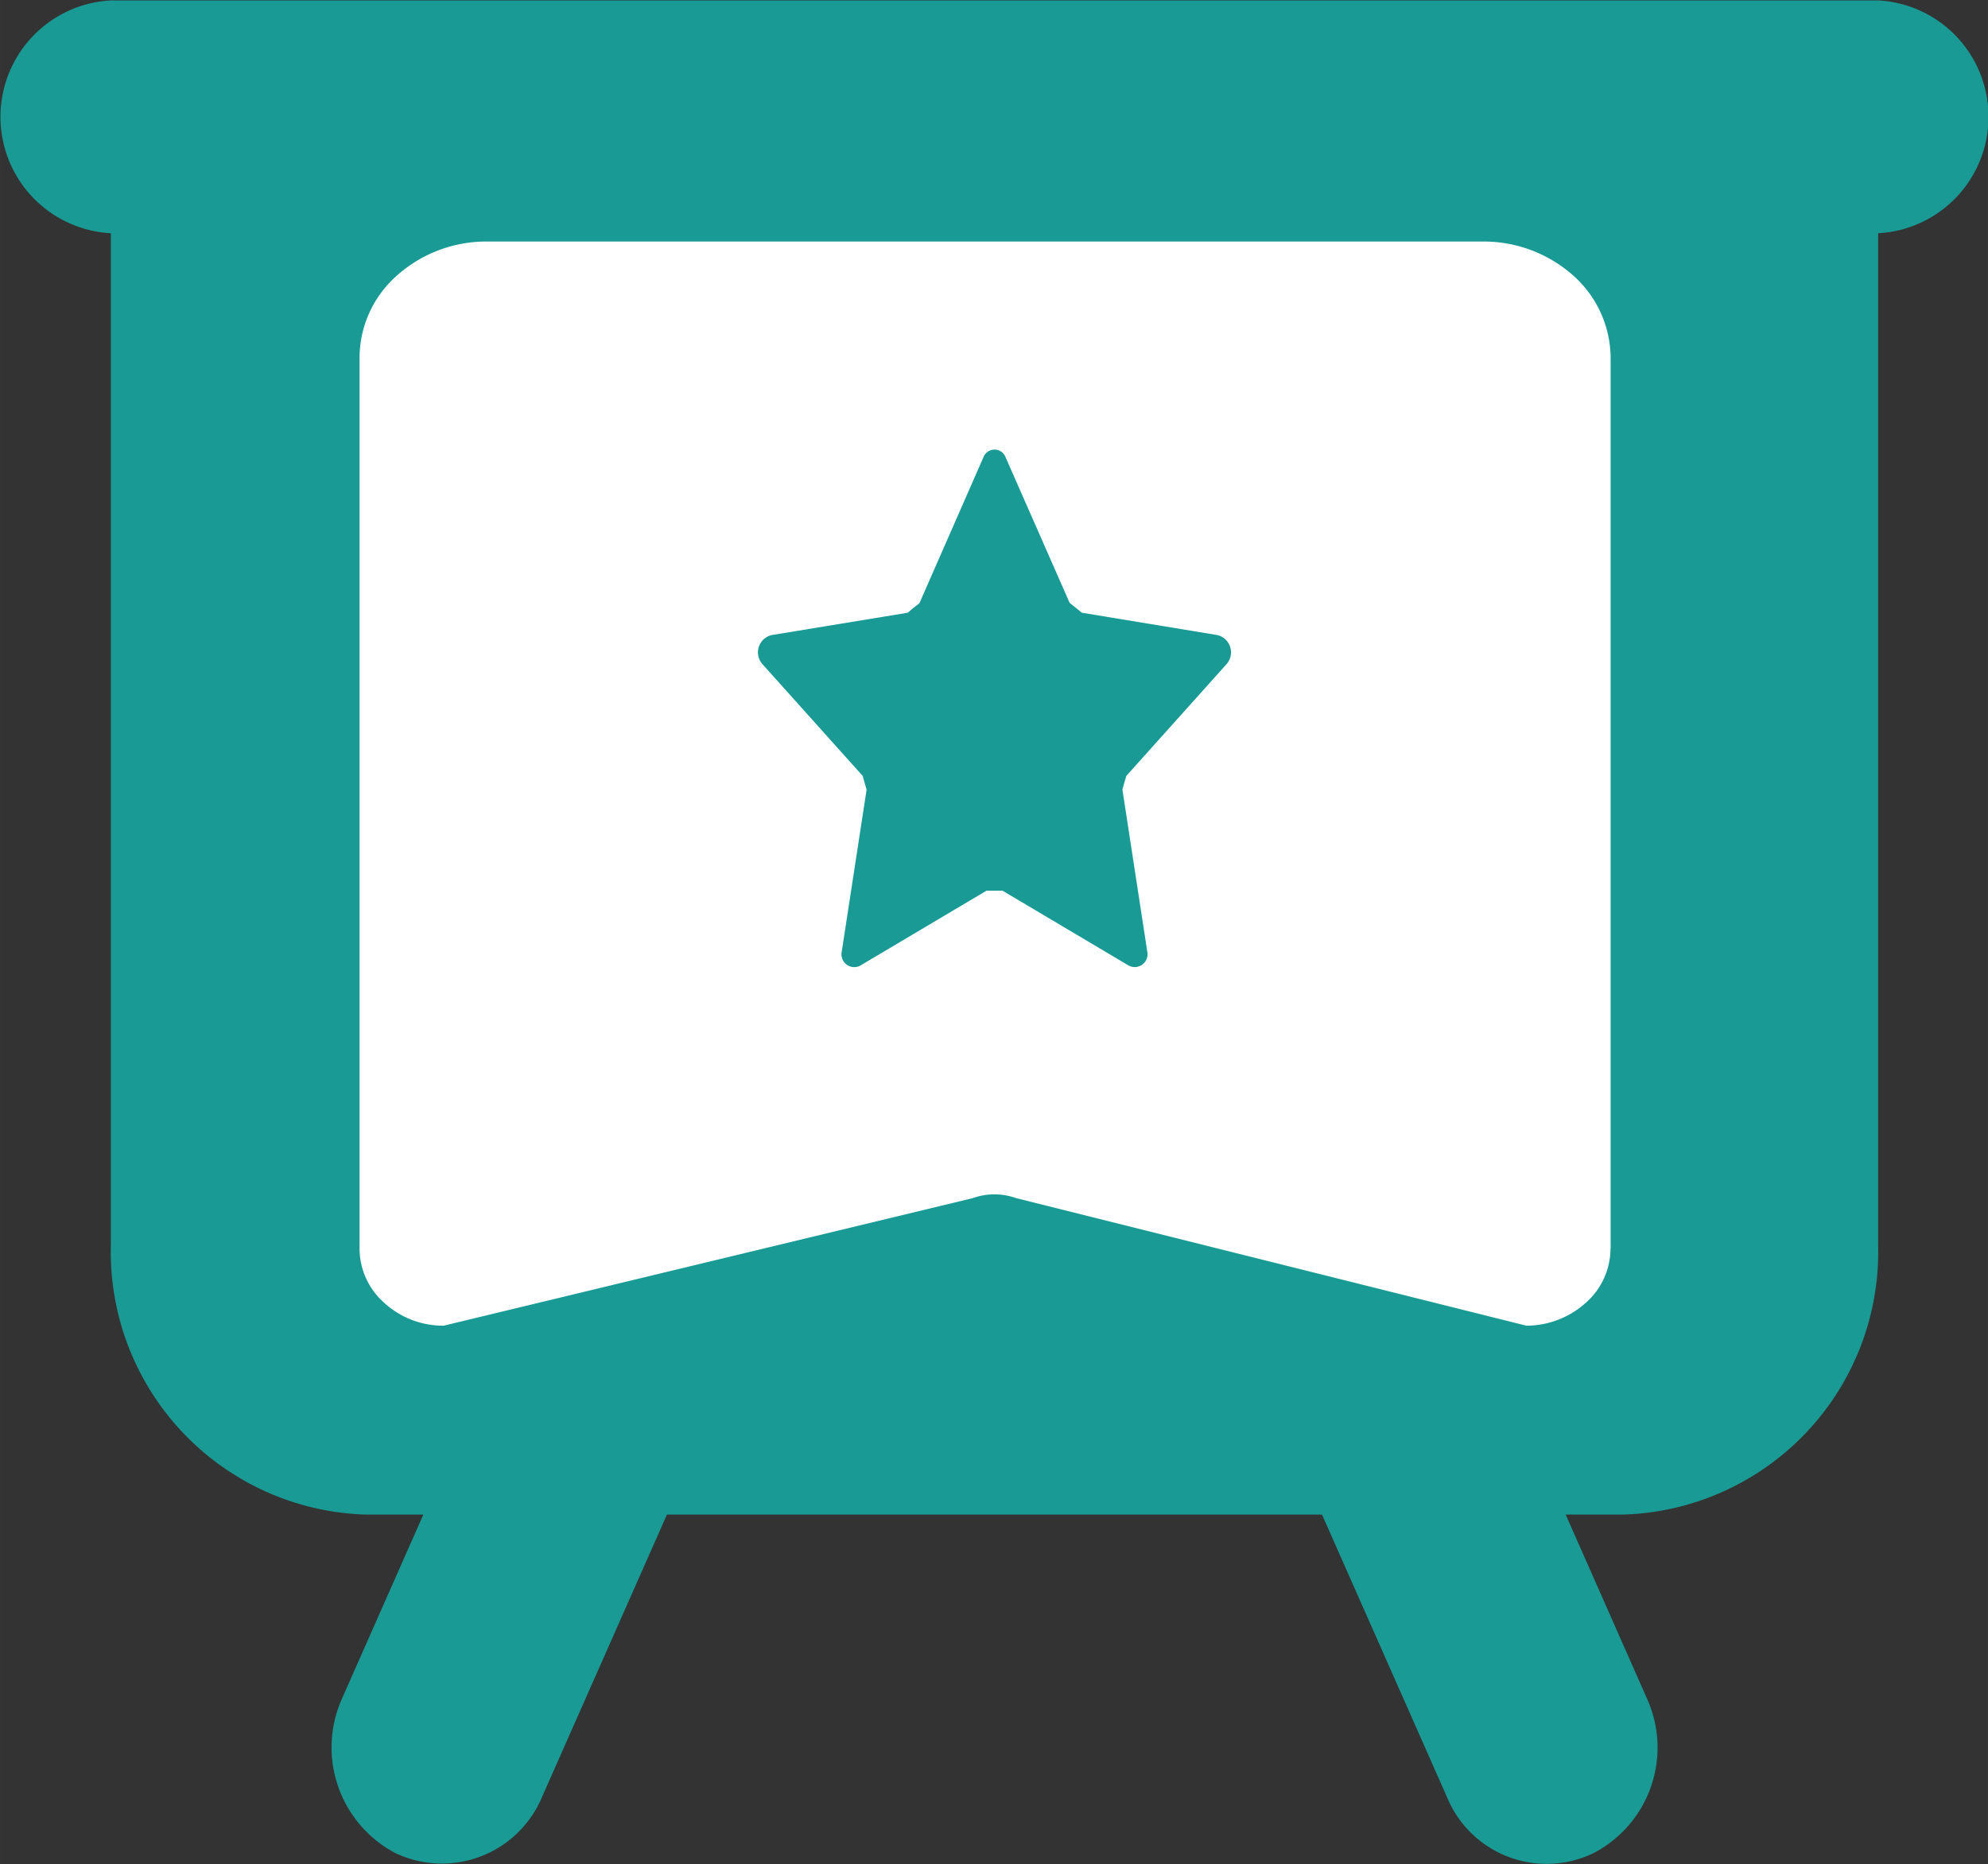 <?xml version="1.0" standalone="no"?><!DOCTYPE svg PUBLIC "-//W3C//DTD SVG 1.1//EN" "http://www.w3.org/Graphics/SVG/1.1/DTD/svg11.dtd"><svg t="1651500172172" class="icon" viewBox="0 0 1092 1024" version="1.1" xmlns="http://www.w3.org/2000/svg" p-id="3272" xmlns:xlink="http://www.w3.org/1999/xlink" width="51.188" height="48"><rect x="0" y="0" width="1092" height="1024" fill="#333333" stroke="none"/><defs><style type="text/css"></style></defs><path d="M182.044 91.022v682.667l750.933-22.756 22.756-682.667z" fill="#FFFFFF" p-id="3273"></path><path d="M1031.669 0.228H60.871a64.034 64.034 0 0 0 0 127.886v556.146a144.43 144.43 0 0 0 140.083 147.684h31.585L187.87 932.978a65.582 65.582 0 0 0 29.286 84.878 59.62 59.62 0 0 0 80.646-30.948l68.54-154.965h359.834l68.562 154.965a59.164 59.164 0 0 0 80.646 30.948A65.331 65.331 0 0 0 904.67 932.978l-44.646-101.035h31.562a144.43 144.43 0 0 0 140.083-147.684V128.114a64.034 64.034 0 0 0 0-127.886z m-147.024 685.397a39.822 39.822 0 0 1-13.38 29.81 48.879 48.879 0 0 1-32.859 12.743l-280.348-70.087a35.044 35.044 0 0 0-23.62 0L243.712 728.178a47.787 47.787 0 0 1-32.859-12.743 39.822 39.822 0 0 1-13.358-29.81V196.836a60.416 60.416 0 0 1 20.048-45.056 73.774 73.774 0 0 1 49.357-19.115h548.409a74.069 74.069 0 0 1 49.357 19.115 60.962 60.962 0 0 1 20.048 45.056v488.789zM594.216 336.555c-2.412-2.048-4.255-3.413-6.69-5.461l-35.135-79.872a6.508 6.508 0 0 0-12.22 0l-35.135 80.1c-2.276 1.82-4.119 3.186-6.394 5.234l-74.82 12.288a9.762 9.762 0 0 0-4.847 16.156l54.909 61.212c0.705 2.731 1.434 5.006 2.139 7.509l-13.653 88.974a7.031 7.031 0 0 0 10.103 7.737l69.404-41.188h8.806l69.404 41.188a7.054 7.054 0 0 0 10.103-7.737l-13.653-88.974c0.705-2.731 1.434-5.006 2.139-7.509l54.886-61.212a9.762 9.762 0 0 0-4.824-16.156l-74.524-12.288z" fill="#199A94" p-id="3274"></path></svg>